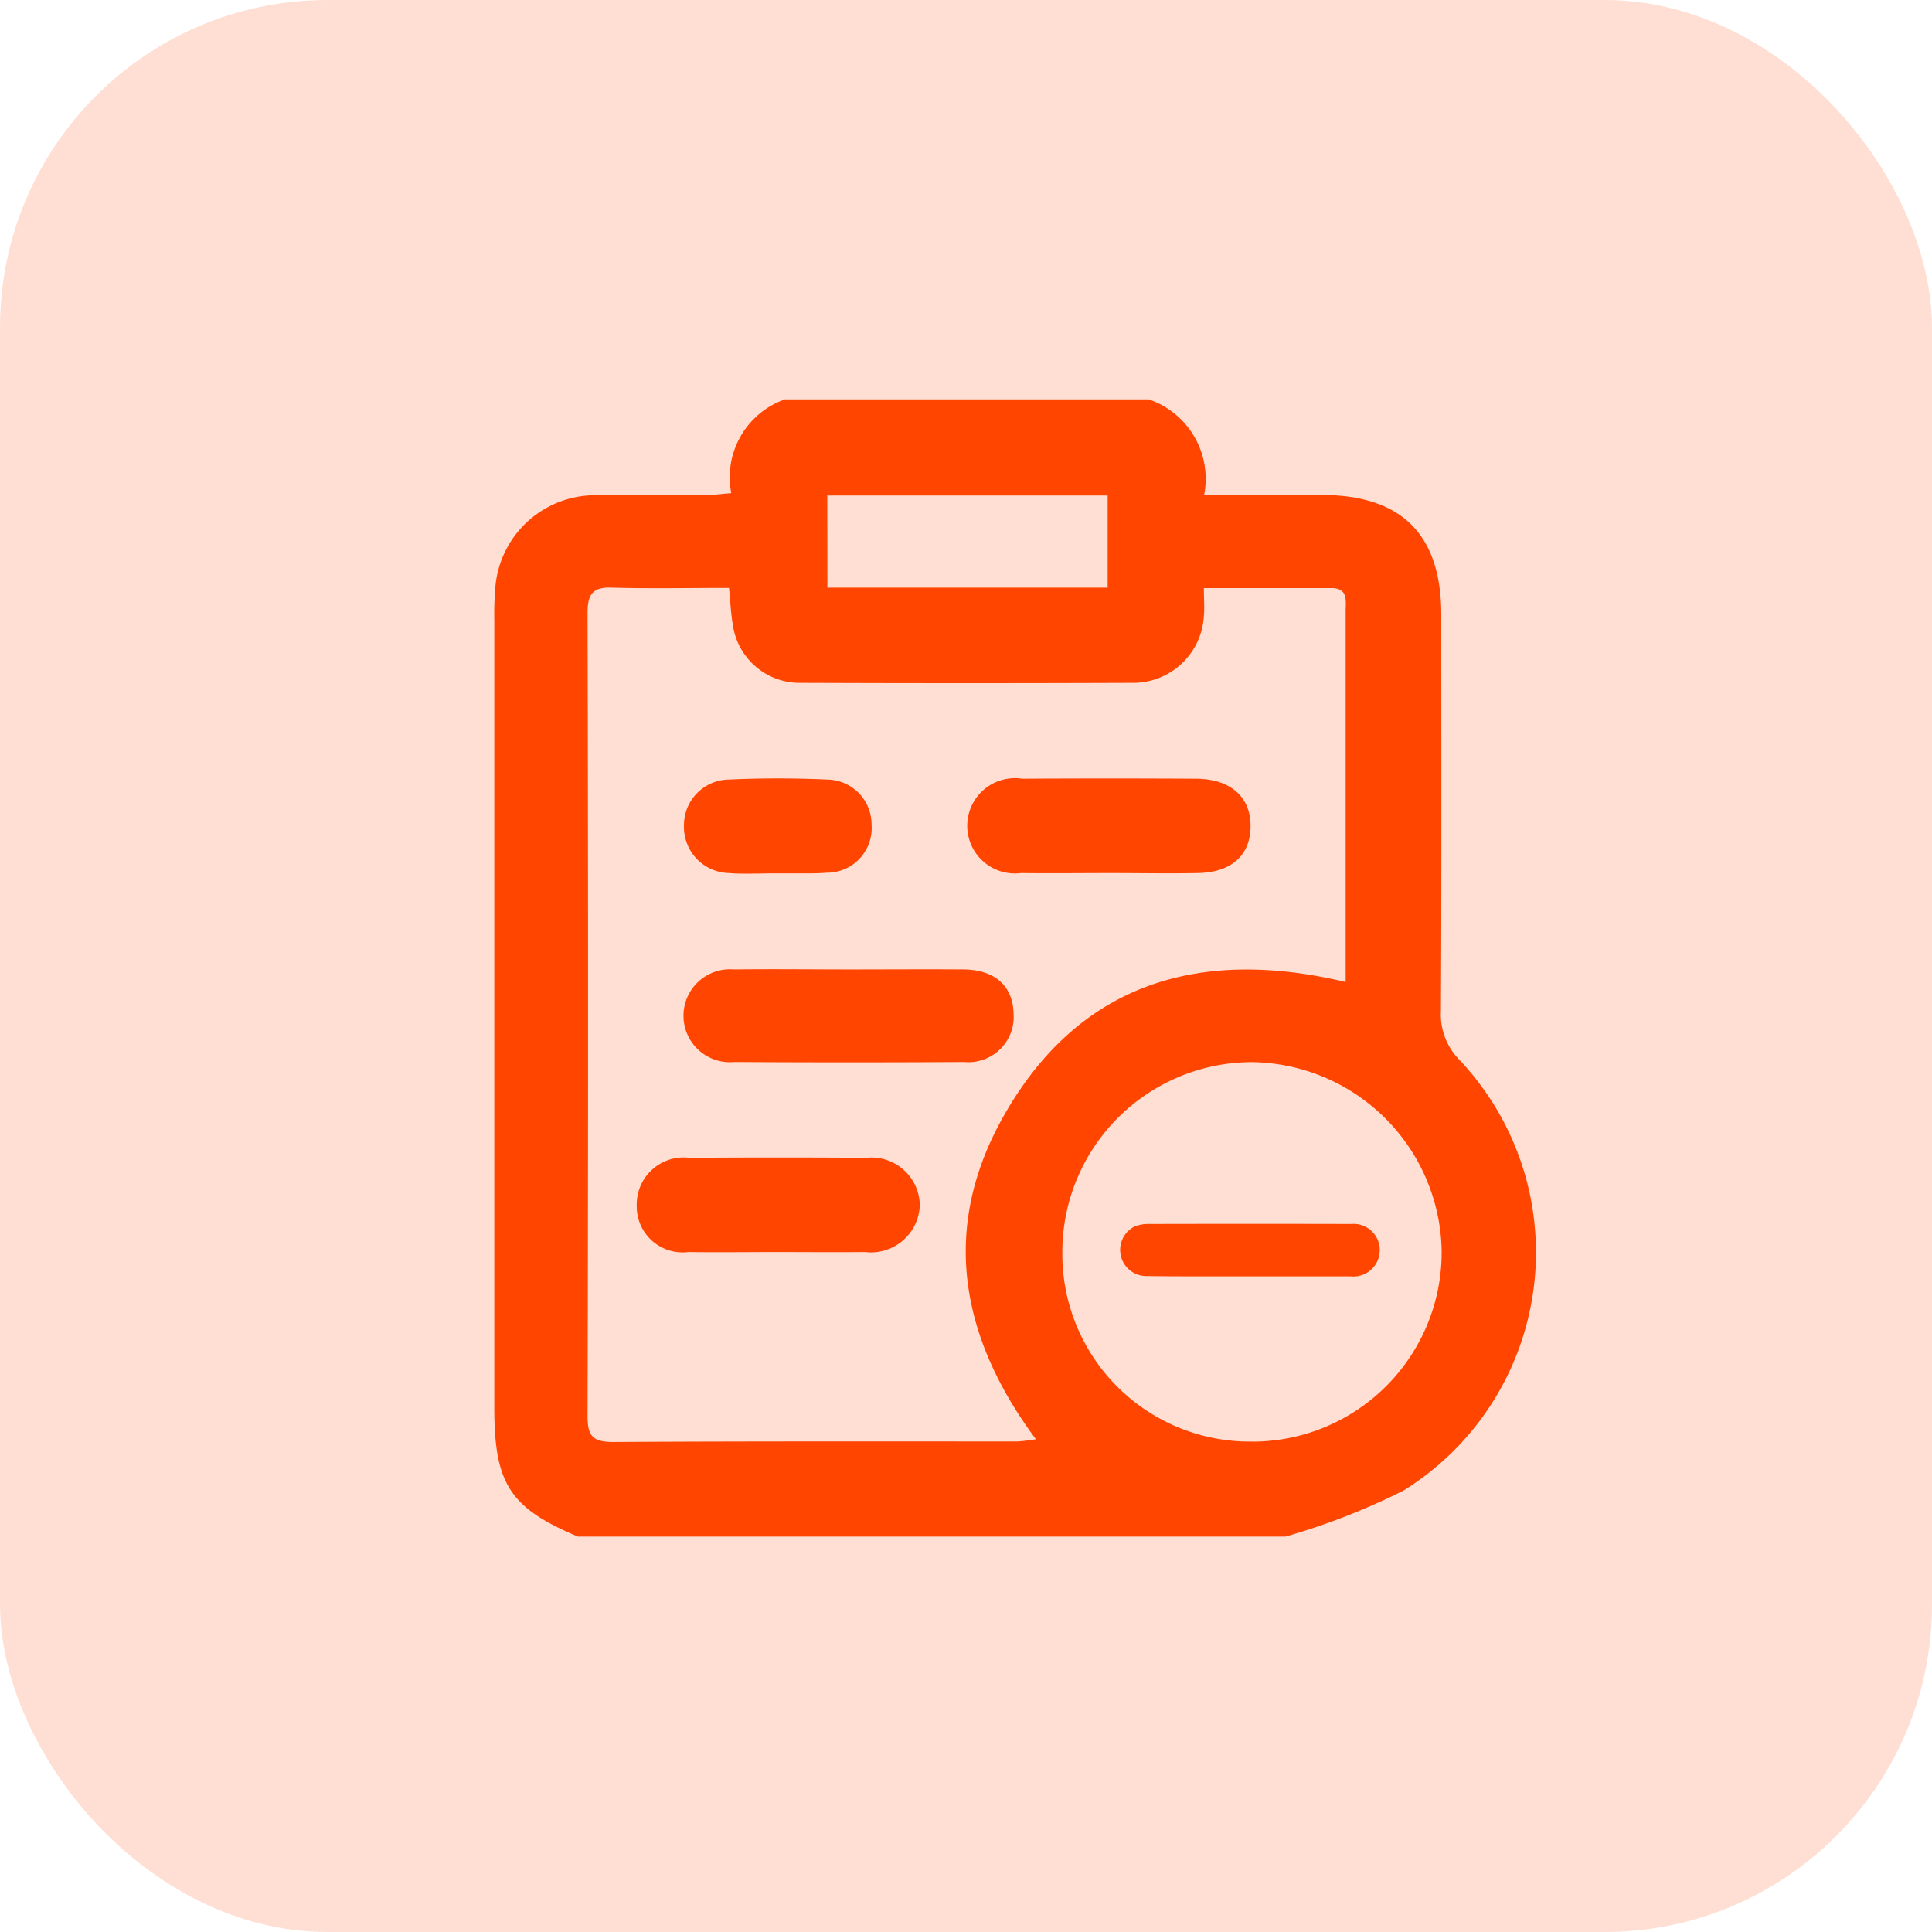 <svg xmlns="http://www.w3.org/2000/svg" width="59" height="59" viewBox="0 0 59 59">
  <g id="Groupe_169" data-name="Groupe 169" transform="translate(-24.898 -25)">
    <rect id="Rectangle_225" data-name="Rectangle 225" width="59" height="59" rx="10" transform="translate(24.898 25)" fill="#ff4500" opacity="0.17"/>
    <g id="Groupe_59" data-name="Groupe 59" transform="translate(39.987 37.203)">
      <path id="Tracé_355" data-name="Tracé 355" d="M386.447,260.4a1.977,1.977,0,0,1-.57-1.5c.023-4.036.012-8.071.011-12.107,0-2.437-1.21-3.645-3.642-3.648-1.176,0-2.352,0-3.6,0a2.563,2.563,0,0,0-1.693-2.92H365.845a2.52,2.52,0,0,0-1.639,2.863c-.272.022-.489.054-.707.056-1.156,0-2.314-.014-3.469.009A3.062,3.062,0,0,0,357,245.97a9.918,9.918,0,0,0-.031,1q0,12.023,0,24.05c0,2.326.479,3.06,2.554,3.934h21.606a20.6,20.6,0,0,0,3.606-1.406A8.562,8.562,0,0,0,386.447,260.4Zm-19.309-17.238H375.7v2.812h-8.559Zm6.372,28.819a5.042,5.042,0,0,1-.568.068c-4.114,0-8.228-.008-12.341.016-.608,0-.786-.168-.784-.784q.03-12.264,0-24.528c0-.546.13-.8.727-.779,1.179.034,2.358.009,3.593.009.045.451.056.784.114,1.11a2.06,2.06,0,0,0,2.087,1.789q5.051.019,10.1,0a2.164,2.164,0,0,0,2.2-2.039c.025-.251,0-.508,0-.855,1.334,0,2.613,0,3.89,0,.526,0,.44.391.44.716q0,3.817,0,7.636v3.678c-4.54-1.079-8.235.069-10.522,4.231C370.613,265.609,371.21,268.888,373.51,271.983Zm6.643.071a5.727,5.727,0,0,1-5.837-5.78,5.8,5.8,0,0,1,5.758-5.807,5.869,5.869,0,0,1,5.826,5.772A5.785,5.785,0,0,1,380.153,272.054Z" transform="translate(-356.963 -240.232)" fill="#ff4500"/>
      <path id="Tracé_356" data-name="Tracé 356" d="M383.777,290.41l.225,0h0C383.927,290.407,383.853,290.408,383.777,290.41Zm-.955.006c.205.006.411,0,.617,0C383.233,290.419,383.027,290.423,382.822,290.416Z" transform="translate(-375.373 -275.953)" fill="#ff4500"/>
      <path id="Tracé_357" data-name="Tracé 357" d="M387.14,301.977a1.385,1.385,0,0,1-1.511,1.469q-3.509.021-7.02,0a1.419,1.419,0,1,1-.014-2.827c1.184-.015,2.366,0,3.55,0,1.157,0,2.313-.009,3.471,0C386.575,300.63,387.121,301.13,387.14,301.977Z" transform="translate(-371.275 -283.217)" fill="#ff4500"/>
      <path id="Tracé_358" data-name="Tracé 358" d="M415.8,281.826c.009.9-.57,1.437-1.611,1.457-.9.017-1.8,0-2.7,0s-1.8.012-2.7,0a1.455,1.455,0,1,1,.036-2.881q2.66-.016,5.318,0C415.18,280.408,415.794,280.954,415.8,281.826Z" transform="translate(-392.699 -268.824)" fill="#ff4500"/>
      <path id="Tracé_359" data-name="Tracé 359" d="M380.741,322.037a1.493,1.493,0,0,1-1.671,1.42c-.9.009-1.8,0-2.7,0s-1.8.012-2.7,0a1.4,1.4,0,0,1-1.573-1.415,1.434,1.434,0,0,1,1.61-1.463q2.7-.019,5.4,0A1.478,1.478,0,0,1,380.741,322.037Z" transform="translate(-367.741 -297.425)" fill="#ff4500"/>
      <path id="Tracé_360" data-name="Tracé 360" d="M382.806,281.781a1.362,1.362,0,0,1-1.357,1.465c-.192.015-.383.02-.576.02q-.19,0-.38,0h-.085c-.1,0-.2,0-.295,0-.034,0-.068,0-.1,0h-.1l-.225,0-.338.006c-.207,0-.412.006-.617,0-.094,0-.188-.008-.282-.015a1.41,1.41,0,0,1-1.374-1.465,1.392,1.392,0,0,1,1.37-1.391c1-.046,2-.045,3,0A1.372,1.372,0,0,1,382.806,281.781Z" transform="translate(-371.279 -268.798)" fill="#ff4500"/>
      <path id="Tracé_361" data-name="Tracé 361" d="M427.271,329.212c1.019,0,2.039,0,3.058,0a.806.806,0,0,0,.893-.788.8.8,0,0,0-.867-.812q-3.109-.007-6.219,0a1.047,1.047,0,0,0-.429.091.8.8,0,0,0,.368,1.5C425.14,329.217,426.206,329.211,427.271,329.212Z" transform="translate(-404.175 -302.437)" fill="#ff4500"/>
    </g>
  </g>
</svg>
